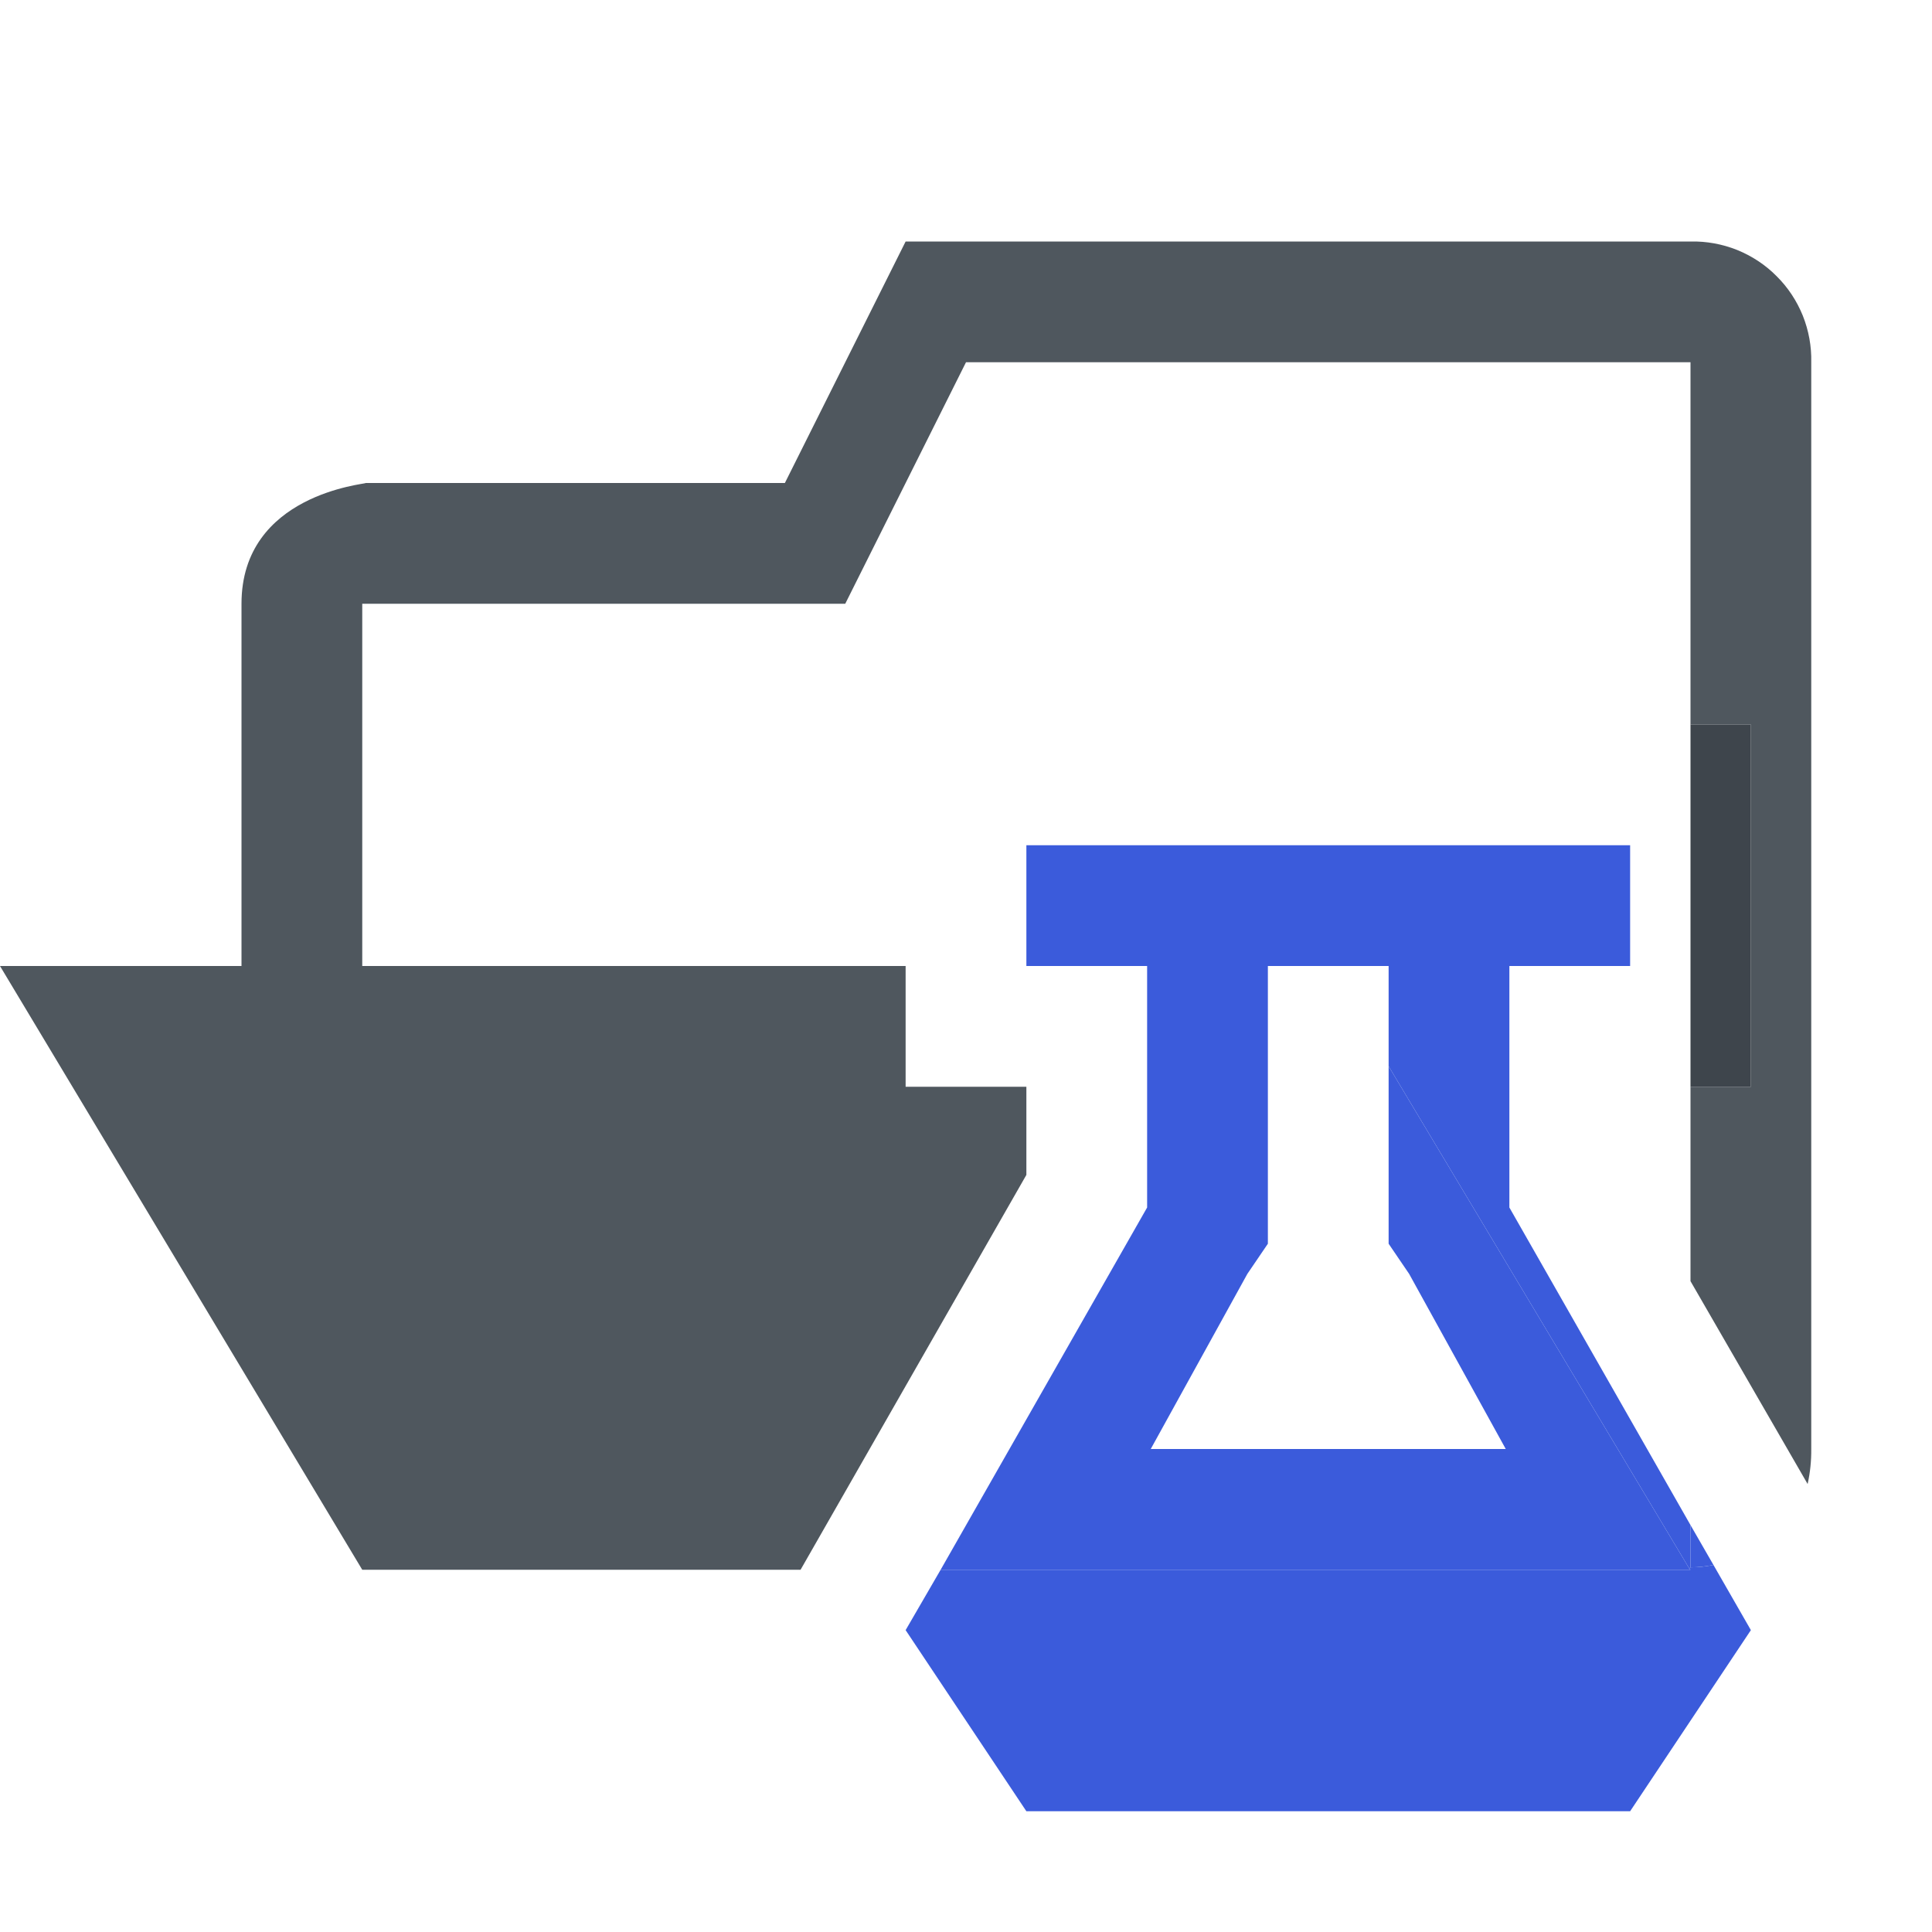 <svg width="16" height="16" viewBox="0 0 16 16" fill="none" xmlns="http://www.w3.org/2000/svg">
<path d="M15 3V12C15.001 12.098 14.991 12.195 14.97 12.29L14 10.61V9H14.5V6H14V3H8L7 5H3V8H7.5V9H8.5V9.73L6.63 13H3L0 8H2V5C2 4.09 3.03 4.01 3.03 4H6.5L7.5 2H14C14.132 1.997 14.263 2.021 14.386 2.07C14.509 2.12 14.62 2.193 14.713 2.287C14.807 2.38 14.88 2.491 14.93 2.614C14.979 2.737 15.003 2.868 15 3Z" fill="#4F575E"/>
<path d="M14.5 6H14V9H14.5V6Z" fill="#3E454C"/>
<path d="M14.19 12.96L14.5 13.5L13.5 15H8.5L7.5 13.5L7.79 13H14L13.99 12.99L14 12.98C14.064 12.98 14.127 12.973 14.19 12.96Z" fill="#3B5BDB"/>
<path d="M14 12.63L14.19 12.96C14.127 12.973 14.064 12.98 14 12.98V12.63Z" fill="#3B5BDB"/>
<path d="M14 12.63V12.98L13.99 12.99L11.5 8.83V8H8.5V7H13.5V8H12.5V10L14 12.63Z" fill="#3B5BDB"/>
<path d="M13.99 12.99L14 13H7.79L9.5 10V8H10.5V10.3L10.33 10.55L9.53 12H12.47L11.67 10.55L11.5 10.3V8.83L13.99 12.99Z" fill="#3B5BDB"/>
</svg>
